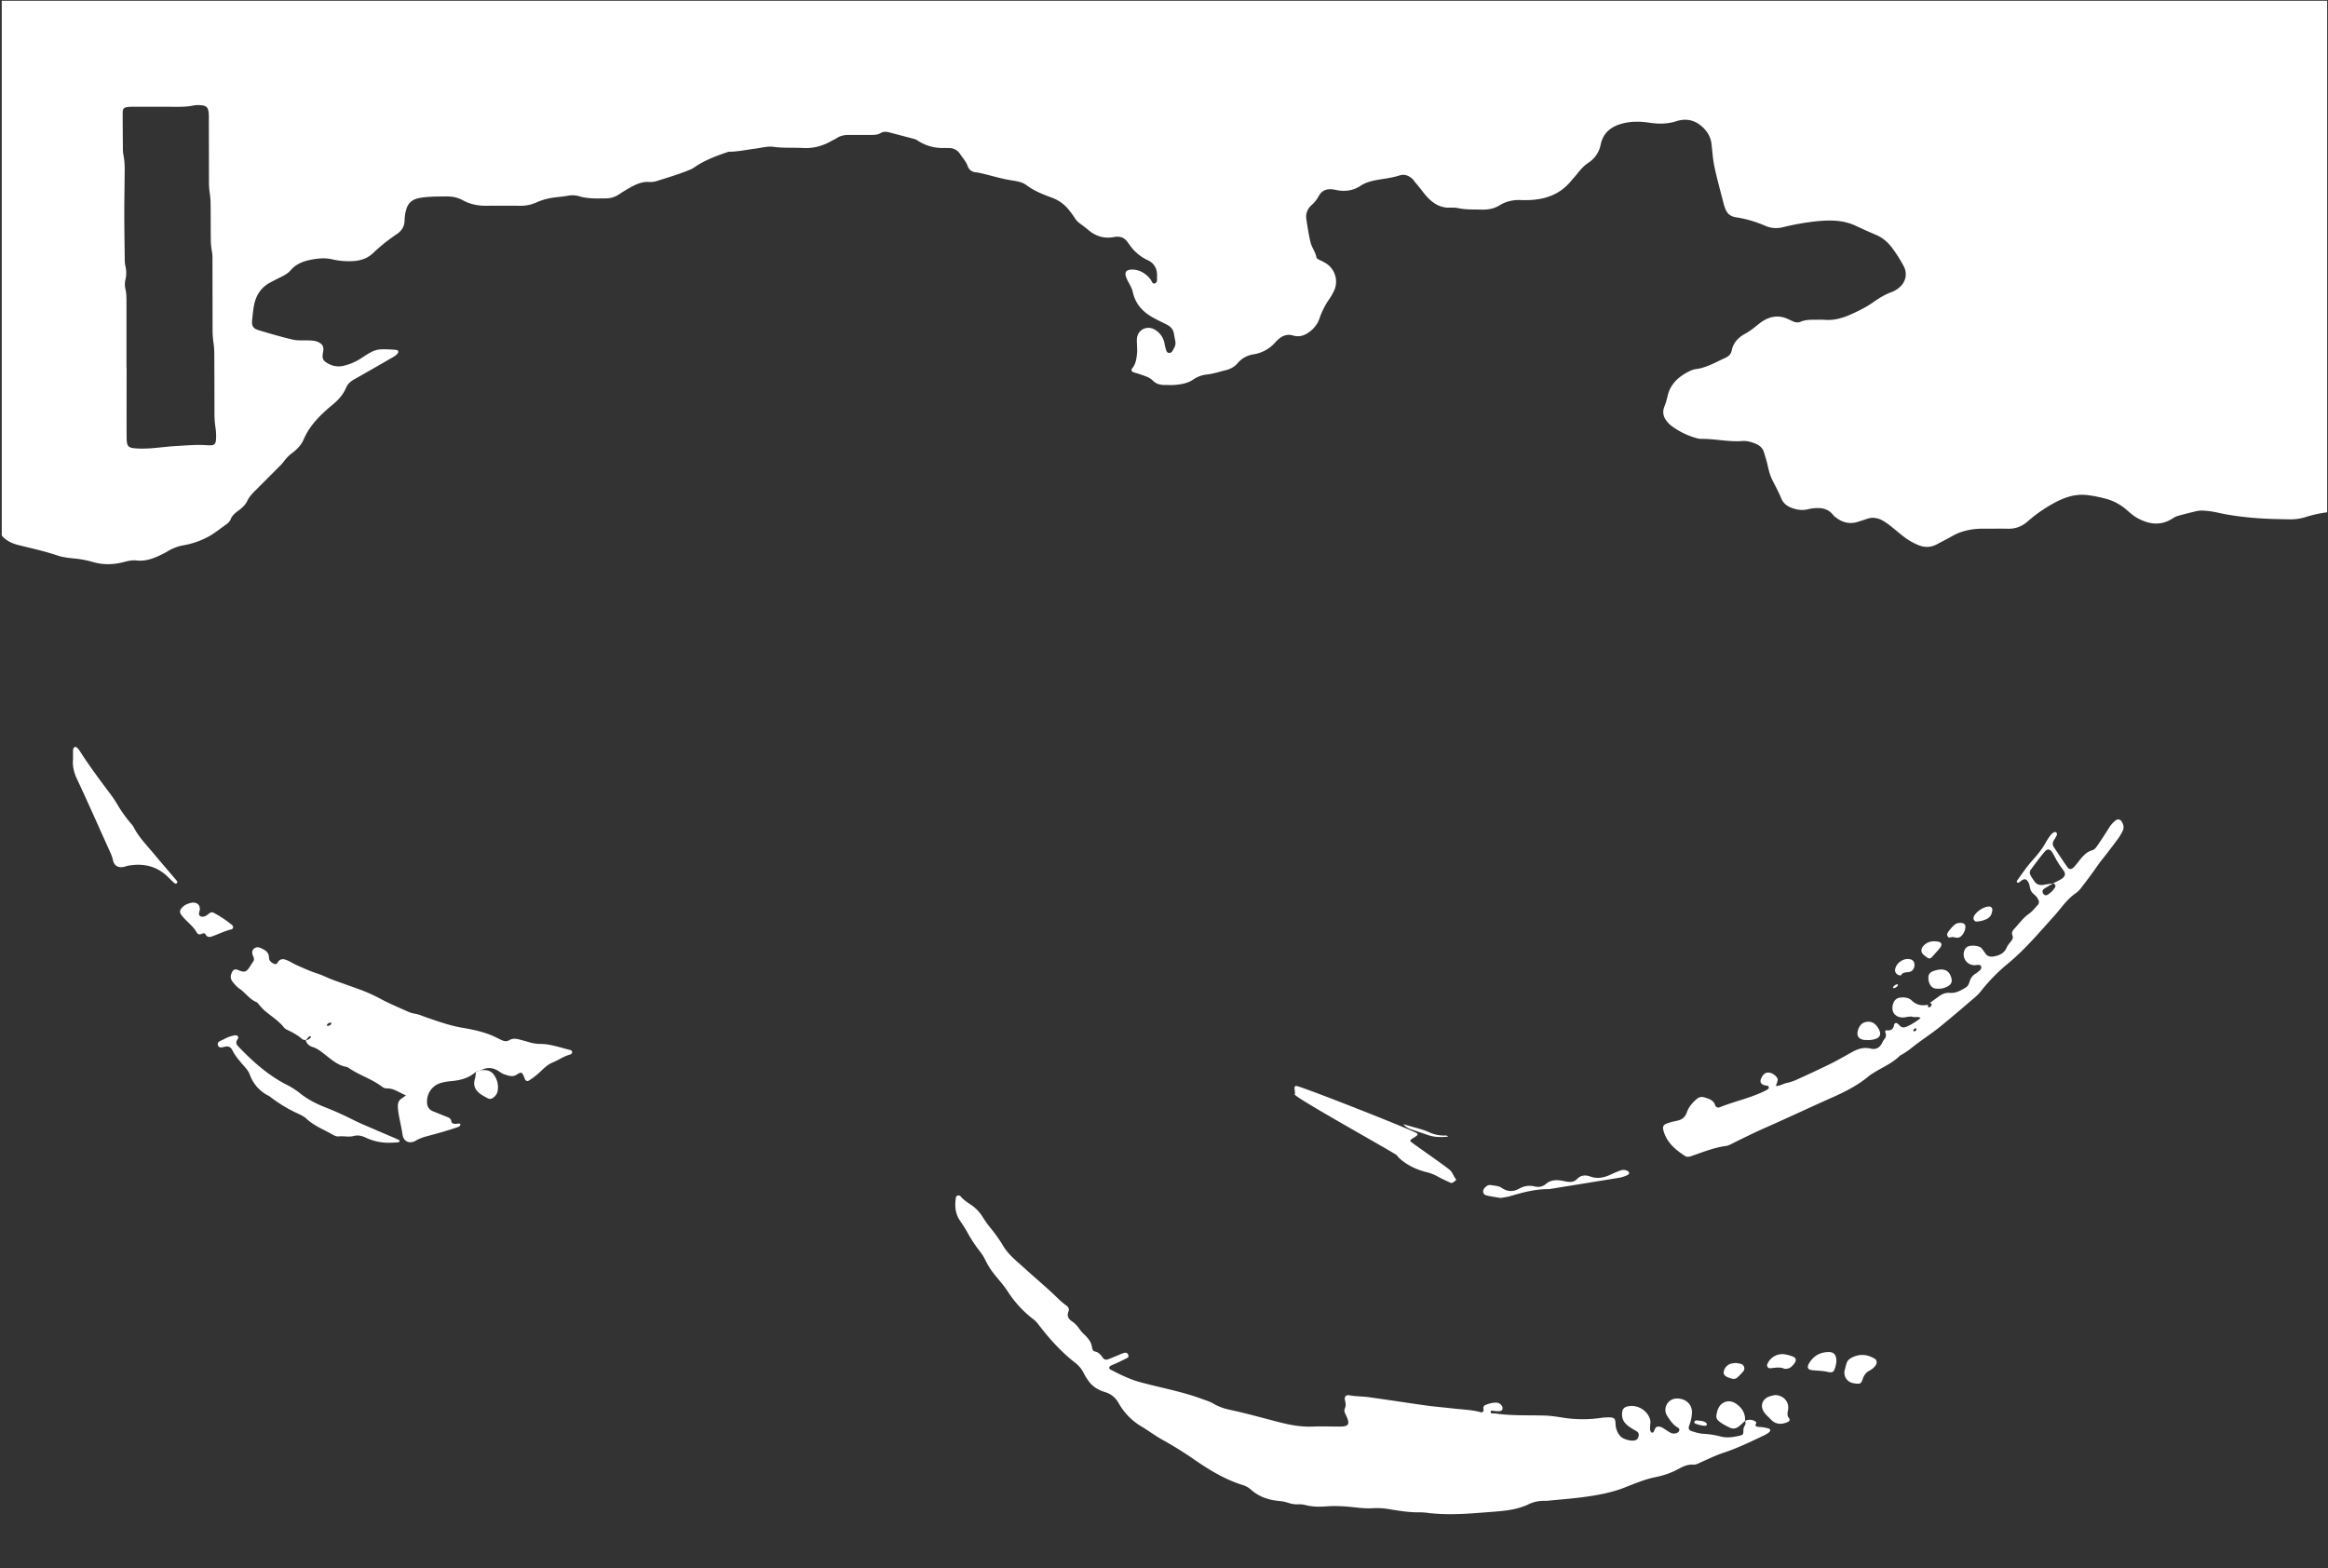 <svg xmlns="http://www.w3.org/2000/svg" viewBox="0 0 3046 2052"><rect x="0" y="0" width="3046" height="2052" fill="#333333" stroke="none"/><defs><style>.cls-2{fill:#fff;}</style></defs><g id="Layer_1" data-name="Layer 1"><path class="cls-2" d="M2,0V699.67a20.49,20.49,0,0,0,2.57,2.84c5.57,5.17,12.2,8,19.4,9.76,17,4.23,34.05,7.91,50.67,13.54,6.85,2.33,14.3,3.14,21.56,3.93a129.93,129.93,0,0,1,24,4.39c13.67,4.15,27.26,4,40.93.44,5.54-1.44,11.17-2.82,16.87-2.18,13.72,1.56,25.5-3.77,37.14-9.79,2.17-1.12,4.23-2.46,6.36-3.64a59,59,0,0,1,18.28-6.44A106.35,106.35,0,0,0,274,700.33c7.36-4.27,14-9.72,21-14.63,2.71-1.9,5.21-4,6.45-7.16,1.89-4.77,5.44-7.9,9.47-10.84,4.95-3.6,9.71-7.65,12.36-13.28,2.5-5.33,6.33-9.39,10.37-13.42q15.13-15.09,30.2-30.24a68,68,0,0,0,7.39-8.1,51.94,51.94,0,0,1,11.12-11.18c6.21-4.71,11.58-10.3,14.72-17.61,8.15-18.93,22.63-32.7,38-45.49,7.4-6.17,13.57-12.94,17.27-21.67,2.22-5.25,5.75-8.49,10.56-11.19,16.33-9.14,32.49-18.57,48.72-27.88,3.17-1.82,6.44-3.49,8.67-6.58,1-1.38.45-3.64-1.12-3.95a25.92,25.92,0,0,0-3.61-.51c-23.91-1.31-24.17-1.34-44.43,11.88a71,71,0,0,1-21.25,9,27.32,27.32,0,0,1-20.13-2.36c-7.67-4-9-6.75-7.33-15.54,1.25-6.64-.35-10-6.09-12.85-4.16-2.08-8.62-2.13-13.11-2.28-6.9-.23-14,.44-20.65-1.1-15-3.49-29.88-7.91-44.69-12.34-7.05-2.12-9.1-5.8-8.34-12.86.65-6,1.2-12.14,2.23-18.14,2.31-13.52,8.71-24.43,21.12-31.14,5-2.7,10.11-5.25,15.21-7.79,4.41-2.19,8.66-4.67,11.88-8.43,7.32-8.55,17-12,27.7-14,8.93-1.66,17.64-2.35,26.6-.33a96.61,96.61,0,0,0,16.9,2.38c13.21.57,26.15-.57,36.43-10.33A234,234,0,0,1,519,305.25c6.64-4.42,10-10.44,10.09-18.4a51.77,51.77,0,0,1,2-13.22c2.36-8.8,7.65-13.58,16.79-15.39,11.73-2.31,23.47-2,35.26-2.2,7.9-.14,15.3,1.22,22.3,5.1,9.48,5.24,19.78,7.19,30.57,7.11q22-.17,44,0A49.69,49.69,0,0,0,701.33,264a79.87,79.87,0,0,1,22.22-6.37c6.44-.9,13-1.39,19.34-2.53a30.27,30.27,0,0,1,14.48.66c11.52,3.54,23.33,2.9,35.13,2.81a30.13,30.13,0,0,0,17.2-5.29c4.71-3.2,9.6-6.15,14.57-8.92,7.87-4.39,15.94-8,25.41-7.22a26.2,26.2,0,0,0,9.61-1.37c14.77-4.56,29.57-9.06,43.88-15,3.8-1.57,6.89-4.23,10.32-6.28,12.21-7.27,25.5-12.26,39-16.74a8.1,8.1,0,0,1,2.42-.21c11-.24,21.79-2.62,32.67-4,8.05-1,16.35-3.47,24.14-2.4,13,1.8,26,.81,39,1.51s25-2.49,36.2-8.88c2.47-1.41,5.18-2.45,7.53-4,5-3.34,10.41-4.28,16.25-4.21,9.36.12,18.72,0,28.09,0,4.48,0,9,0,13-2.38,3.82-2.3,7.73-1.93,11.79-.85,10.61,2.82,21.25,5.54,31.86,8.38a15.89,15.89,0,0,1,4.45,1.93,59.42,59.42,0,0,0,35.64,10c1.62-.07,3.25.09,4.88.05,6.62-.14,11.92,2.37,15.56,7.94,3.33,5.08,7.67,9.5,9.73,15.43q2.64,7.59,10.89,8.4a70,70,0,0,1,9.56,1.89c12.24,2.95,24.29,6.63,36.78,8.62,6.79,1.08,14,2,19.64,6.2,10.26,7.77,22,12.26,33.82,16.65a49.69,49.69,0,0,1,22.27,16.41,117,117,0,0,1,7.18,9.86,25.22,25.22,0,0,0,6.53,7.12c4,2.87,7.86,5.8,11.58,8.95,9.64,8.15,21,11.4,33,9.08,9.16-1.76,14.82,1.08,19.32,8.37.21.34.58.58.81.91a58.55,58.55,0,0,0,24.65,21.07c8.38,3.91,12.34,11.56,11.84,21-.18,3.42,1.18,8.22-3.3,9.35-3,.75-3.71-3.72-5.54-5.76-.81-.91-1.47-2-2.34-2.82-5.71-5.57-12.34-9.37-20.49-9.59-9.16-.26-11.61,3.66-8,11.87,2.63,5.92,6.57,11.12,8,17.71,3.34,15.26,13,25.82,26.4,33.23,6,3.36,12.34,6.24,18.49,9.42,5,2.59,8.2,6.5,9,12.28.43,3.22,1.27,6.38,1.75,9.6a12.12,12.12,0,0,1-1.51,8.25c-1.64,2.7-2.67,6.76-6.38,6.71-4.11-.05-4.17-4.38-5.16-7.31-.79-2.29-.93-4.79-1.58-7.14a26.2,26.2,0,0,0-12.27-16.05c-9.75-5.76-21.6-.39-23.27,10.73-.47,3.17-.05,6.47,0,9.72s.39,6.49.11,9.69c-.65,7.31-1.49,14.58-6.48,20.62-1.55,1.87-.82,4,1.48,4.88,2.63,1,5.47,1.57,8.13,2.56,6.08,2.24,12.66,3.67,17.41,8.45,4.38,4.41,9.63,5.78,15.53,5.77,4.47,0,9,.29,13.42-.09,8.55-.74,17-2.11,24.28-7.22a38.4,38.4,0,0,1,18.21-6.5c8.18-.94,15.86-3.55,23.75-5.47,6.15-1.5,11.48-4.22,15.58-9a34,34,0,0,1,20.77-11.78,47.31,47.31,0,0,0,29.24-16.28,33.38,33.38,0,0,1,2.62-2.56c5.67-5.41,12.22-8.2,20-5.87,9.81,2.92,17.44-1,24.52-7.14a35.06,35.06,0,0,0,10.14-15,101.24,101.24,0,0,1,13.21-26,75.11,75.11,0,0,0,4.92-8.43,28.39,28.39,0,0,0-9.16-37.59,75.08,75.08,0,0,0-8.61-4.54c-1.87-.92-4-1.84-4.38-3.94-1.38-6.9-6-12.55-7.62-19.16-2.44-9.85-3.87-20-5.43-30a19.62,19.62,0,0,1,6.7-18.67,45.89,45.89,0,0,0,9.73-12.43c3.79-6.92,10.07-9.08,17.56-8.34,2.42.24,4.8.88,7.2,1.27,10.46,1.7,20.45.18,29.28-5.67,6.68-4.43,14-6.42,21.62-7.81,10-1.81,20.1-2.81,29.85-6,6.32-2.06,12.06.21,16.82,4.63,1.77,1.64,3,3.88,4.59,5.68,6.28,6.93,11.2,15,18.16,21.37,7.2,6.61,15.24,10.66,25.21,10.52,4.06-.06,8.23-.19,12.16.65,10.08,2.16,20.24,1.6,30.4,1.89,8.36.24,16.21-1.15,23.38-5.58,9-5.55,18.77-7.51,29.21-6.84,2,.13,4.07,0,6.1,0,23-.2,43.3-6.68,58.44-25.15,2.58-3.14,5.4-6.08,7.9-9.29,4.27-5.49,8.89-10.62,14.71-14.49a36.35,36.35,0,0,0,16-23.65c3.32-16,14.13-24,29-27.78,11.65-3,23.38-2.65,35.13-.89s23.22,1.76,34.9-2c15-4.88,28.1-.25,38.26,11.86a33.3,33.3,0,0,1,7.71,17.66c1.22,10.08,1.75,20.32,3.88,30.21,3.6,16.68,8.2,33.14,12.41,49.68.4,1.57,1.05,3.08,1.59,4.61,2.39,6.72,6.85,10.64,14.16,11.7a153.87,153.87,0,0,1,38.56,11.26,35.34,35.34,0,0,0,22.72,1.75,334.78,334.78,0,0,1,43.19-7.71c18-1.86,35.76-2,52.65,6,8.82,4.18,17.74,8.14,26.7,12,8.49,3.66,15.21,9.64,20.57,16.84a191.07,191.07,0,0,1,15,23.67c5.4,10,2.69,21.38-6.23,28.53a33.65,33.65,0,0,1-9.44,5.49c-8.94,3.21-16.81,8.17-24.48,13.56-9,6.36-18.92,11.18-28.94,15.69-10.85,4.89-22.15,8.07-34.3,7.09-3.64-.29-7.32-.08-11-.09-6.92,0-13.84-.24-20.42,2.61-3.61,1.55-7.17.87-10.61-.79-1.84-.88-3.7-1.7-5.54-2.57-14.27-6.74-27.06-3-38.53,6.24-5.72,4.62-11.37,9.21-17.81,12.75-9,4.93-15.59,11.66-17.7,22.08-1,4.79-4.05,7.63-8.46,9.63-12.57,5.69-24.54,12.88-38.62,14.67a26.49,26.49,0,0,0-8.1,2.66c-14.5,7.11-25.62,17.12-29,33.87a83,83,0,0,1-4,12.77c-2.74,7.25-1.17,13.59,3.65,19.31a32.84,32.84,0,0,0,5.15,5.19,99.36,99.36,0,0,0,33.69,16.57,22,22,0,0,0,6,.89c17.9-.18,35.55,4.17,53.53,2.82,6.19-.47,12.1,1.27,17.8,3.64,5.16,2.14,8.93,5.66,10.59,11.09s3.43,10.86,4.66,16.41c1.49,6.78,3.15,13.59,6.25,19.73,4,8,8.31,15.81,11.69,24.11,2.61,6.42,7.61,10.32,14.09,12.63,6.27,2.22,12.56,3.36,19.17,2,2.39-.49,4.77-1.09,7.18-1.4,10.51-1.34,20.38-.62,27.57,8.69a19.18,19.18,0,0,0,3.63,3.26c8.65,6.59,18.13,8.94,28.71,5.53,3.87-1.25,7.79-2.38,11.61-3.77,7.46-2.71,14.49-1.41,21.12,2.36a82.37,82.37,0,0,1,10,6.93c5.45,4.25,10.66,8.81,16.1,13.07a83.65,83.65,0,0,0,21,12.18c8.63,3.38,16.65,2.56,24.6-1.91,6-3.38,12.31-6.31,18.28-9.79,13.08-7.63,27.29-10.19,42.18-10.09,10.59.07,21.17-.12,31.75.08,9.88.18,18.21-3.17,25.58-9.67a187.29,187.29,0,0,1,27.6-20.09c15.55-9.33,31.77-16.57,50.68-14.23a171.28,171.28,0,0,1,25.08,5.11,67.18,67.18,0,0,1,25.54,13.84c4.34,3.68,8.59,7.67,13.48,10.47,15.37,8.79,31.14,11.41,47.12,1.13a25.26,25.26,0,0,1,6.5-3.22q11.75-3.3,23.63-6.08a32.78,32.78,0,0,1,9.64-1,120.84,120.84,0,0,1,18.12,2.42c16.69,3.87,33.51,5.92,50.61,7.33,15.05,1.24,30,1.43,45.07,1.72a66.56,66.56,0,0,0,20.42-3,162.33,162.33,0,0,1,28.22-6.22V0ZM282.33,573.48c-.33,6.87-2.39,8.49-9.15,8.23-4.06-.16-8.13-.51-12.19-.51-10.56,0-21.09.91-31.62,1.5-16.22.92-32.29,3.92-48.63,3.21-13.68-.59-15.33-1.84-15.38-15.78-.12-30.11,0-60.22,0-90.33h-.19V394.35c0-5.69,0-11.39-1.31-17a26.09,26.09,0,0,1-.09-12.11,38.16,38.16,0,0,0,0-18.12,33.34,33.34,0,0,1-.84-7.26c-.26-20.74-.59-41.49-.62-62.23,0-17.9.36-35.8.52-53.7.06-7.33-.12-14.63-1.6-21.87a50.69,50.69,0,0,1-.74-9.71q-.24-22.58-.29-45.16c0-6.2,1.5-7.8,7.84-8.28,2.83-.22,5.69-.16,8.54-.16q22.59,0,45.17,0c10.57,0,21.15.48,31.62-1.81a32.67,32.67,0,0,1,8.51-.28c7.78.43,10.24,2.73,10.87,10.22.28,3.24.19,6.51.2,9.76q.09,39.06.14,78.12A108.12,108.12,0,0,0,274.3,253a87.55,87.55,0,0,1,.94,13.36c.15,12.21.15,24.42.17,36.62,0,8.55,0,17.05,1.65,25.53.82,4.35.6,8.92.61,13.39q.13,43.93.15,87.89A119.88,119.88,0,0,0,279.08,448a105.36,105.36,0,0,1,1,15.8c.16,25.22.18,50.45.22,75.68a118.53,118.53,0,0,0,1.4,19.44A70.3,70.3,0,0,1,282.33,573.48Z" transform="translate(0.31 1)"/><path class="cls-2" d="M2313.47,1868.12a54.26,54.26,0,0,0-7.15-1.46c-2-.3-4.06-.32-6.07-.56-2.84-.35-4.67-1.24-2.79-4.65.62-1.13-.53-2.21-1.66-2.83a13.46,13.46,0,0,0-12.76-.34c.61,2,.85,3.93-.27,5.81a12.09,12.09,0,0,0-2,6.77c.08,5.08-.68,5.8-4.82,6.76-8.34,1.93-16.6,3.32-25.28,1a112.84,112.84,0,0,0-22.88-3.49c-4.79-.28-9.57-1.84-14.22-3.25-4-1.23-5.22-3.51-3.68-7.47a54.36,54.36,0,0,0,3.53-15.42c1-11.85-7.39-19.84-19.26-20-12.7-.18-19,13.26-13.36,22.25,3.92,6.25,7.89,12.26,14.56,16.08,2.77,1.58,1.8,5.28-1.31,6.63a9.8,9.8,0,0,1-8.27,0,51.28,51.28,0,0,1-5.22-3.11c-3.79-2.28-7.28-5.72-12.07-5-3.86.55-3.51,5.11-5.66,7.37-1,1-2.39.44-3.09-.67-1.62-2.59-1.08-5.48-.91-8.32.15-2.41.63-5,0-7.23-3.37-12.91-17.81-21-30.58-17.39a7.74,7.74,0,0,0-6,6.93c-.83,6,.38,11.19,4.79,15.69,4.08,4.16,9.14,6.71,14,9.63a5.47,5.47,0,0,1,2.65,6.27c-.53,2.48-1.75,4.61-4.3,5.5-5.22,1.83-16.72-1.47-20.08-5.83a25.72,25.72,0,0,1-5.83-15.68c-.14-7.08-1.74-8.35-8.84-8.44a74.23,74.23,0,0,0-10.93.79,164.74,164.74,0,0,1-47.4-.15c-8.44-1.29-16.93-2.75-25.42-3-21.54-.62-43.13.41-64.56-2.67-2.27-.33-6.29.67-6.25-1.88,0-3.38,3.68-1.27,5.79-1.33,1.62,0,3.25.3,4.87.19,2-.13,4.2-.46,4.8-2.91.52-2.15-.52-3.93-1.93-5.49a8.67,8.67,0,0,0-6.53-2.82c-5-.08-9.64,1.37-14.17,3.23a4.08,4.08,0,0,0-2.42,3.91c0,1.83,1.65,4-2.22,5.75-12-3.64-25.54-3.83-38.84-5.41-11.28-1.33-22.66-2.19-33.93-3.77-25-3.49-49.87-7.4-74.85-10.84-8.44-1.16-17-.92-25.48-2.47-4.49-.83-6.8,2-5.65,6.64.9,3.69,1.42,7.06-.24,10.66-1.06,2.33-.43,4.75.71,7.05a56.8,56.8,0,0,1,2.92,6.7c2.22,6.53.5,9.13-6.34,9.72-2,.17-4.07.15-6.1.14-11,0-22-.49-33,0-16.53.77-32.56-2.67-48.16-6.77-20.07-5.26-40.06-10.78-60.35-15.16-7.58-1.64-14.83-4-21.6-8.07-4.46-2.69-9.67-4.2-14.61-6-26.75-10-54.93-14.82-82.35-22.4-13.49-3.74-25.7-10-38-16.35-2-1.06-1.78-3.65.49-4.79,2.9-1.46,6-2.61,8.89-4,4.41-2.08,8.8-4.19,13.13-6.42a2.66,2.66,0,0,0,1.2-3.16c-.42-1.64-1.25-3.13-3-3.42a6.92,6.92,0,0,0-3.55.36c-6,2.41-12,5-18.07,7.42-4.88,1.94-6.68,1.75-9.54-2.21-2.48-3.42-4.94-6.28-9.32-7.18-2.64-.55-3.8-2.66-4.12-5.39-.78-6.86-4.88-11.83-9.63-16.42a43.54,43.54,0,0,1-5.76-6.24c-3-4.38-6.22-8.44-10.78-11.44s-7-7-4.75-12.53c1.56-3.84-.09-6.38-2.9-8.37-7.35-5.21-13.36-11.88-20-17.9-12-11-24.38-21.5-36.39-32.45-9.3-8.47-19.38-16.33-25.89-27.36a197,197,0,0,0-15.39-22,144.49,144.49,0,0,1-11.42-15.77,53,53,0,0,0-16-16.57c-4.73-3.22-9.45-6.18-13.06-10.71a4.17,4.17,0,0,0-3.25-1.14,3.64,3.64,0,0,0-3,3.39c-1.5,10.34-.82,20.27,5.26,29.3,3.63,5.4,7.27,10.82,10.38,16.52a160.72,160.72,0,0,0,13.22,20.48c3.43,4.52,7,9.1,9.42,14.17a98.6,98.6,0,0,0,11.55,18.61c6,7.66,12.74,14.89,18,23a141.61,141.61,0,0,0,33.7,36.59c3.29,2.49,5.75,5.69,8.25,8.93,13.7,17.77,28.75,34.26,46.54,48.09a39,39,0,0,1,10.81,13,79.51,79.51,0,0,0,7,11.38c5.33,7.08,12.68,11.32,21.06,13.86,8.15,2.47,13.88,7.26,18.18,15a82,82,0,0,0,29.71,30.11c9.42,5.67,18.22,12.35,27.78,17.59a494.54,494.54,0,0,1,42.35,26.44c19.45,13.37,39.69,25.58,62.54,32.61a28,28,0,0,1,10.51,6c10.11,9,22.26,13.27,35.51,14.61a55.73,55.73,0,0,1,13.14,2.52,34.33,34.33,0,0,0,13.17,2,32.7,32.7,0,0,1,9.65,1c9.23,2.43,18.55,2.31,27.91,1.63,12.22-.9,24.41,0,36.49,1.33,8.13.91,16.19,1.64,24.32,1.08a88.7,88.7,0,0,1,20.65,1.3c13.24,2.18,26.47,4.42,40,4.09a92.1,92.1,0,0,1,12.14,1c18.67,2.1,37.4,1.68,56,.39,7.69-.53,15.39-1.13,23.08-1.73,17.42-1.35,35-2.43,51.13-10.18a45,45,0,0,1,21.29-4.44,47.77,47.77,0,0,0,6.09-.39c15-1.49,30-2.59,44.85-4.62,18.13-2.48,36.12-5.63,53.35-12.41,13.23-5.2,26.37-10.82,40.43-13.64a106,106,0,0,0,30.89-11.11c5.71-3.16,11.73-5.69,18.54-5.25,3.85.25,7-1.79,10.34-3.26,9.64-4.21,19.12-8.94,29.07-12.21,18.64-6.11,36.14-14.69,53.75-23.08a32.69,32.69,0,0,0,6.18-3.87,3.73,3.73,0,0,0,1.33-3C2315.87,1869.32,2314.5,1868.43,2313.47,1868.12Z" transform="translate(0.31 1)"/><path class="cls-2" d="M2282.92,1858.34l.12-.06s0,0,0-.08Z" transform="translate(0.31 1)"/><path class="cls-2" d="M745.56,1372.91c-13-3.17-25.72-7.93-39.37-7.91a47.94,47.94,0,0,1-14.4-2.32c-3.88-1.21-7.85-2.14-11.77-3.25-4.82-1.36-9.55-2-14.16.77-3.09,1.86-6.26,1.36-9.36,0-1.86-.83-3.71-1.69-5.51-2.63-14.64-7.67-30.75-11.06-46.65-13.77s-30.59-8-45.55-13.07c-5.38-1.81-10.49-4.31-16.18-5.27a38.81,38.81,0,0,1-9.34-2.78c-12.24-5.52-24.67-10.71-36.45-17.08A211.49,211.49,0,0,0,469,1293.28c-11.46-4.21-23-8.13-34.46-12.4-6.47-2.41-12.62-5.72-19.18-7.82-9.34-3-18.22-7-27.15-11-4.08-1.8-7.88-4.23-11.94-6.1-5.18-2.38-10.1-3.33-13.61,3-1.11,2-3.39,1.94-5.39.78-2.91-1.69-5.59-3.72-5.6-7.42,0-7.57-5.42-10.42-11.14-12.91-2.7-1.17-5.67-1.27-8.14.64-3,2.31-3.13,5.49-2,8.84.26.77.58,1.52.91,2.27a6.26,6.26,0,0,1-.82,6.82c-1.7,2.27-3,4.8-4.66,7.13-4.24,6.07-6.57,6.57-14.3,3.29-3.91-1.66-6.36-.92-8.07,2.42-2.92,5.71-2.48,9.56,1.89,14.47,2.16,2.43,4.25,5.11,6.9,6.87,8.15,5.38,13.54,14.18,22.87,18.11,1.72.72,2.88,2.78,4.26,4.26a83.81,83.81,0,0,0,5.79,6.24c8.83,7.68,19.07,13.74,26.42,23.15a10.94,10.94,0,0,0,4,2.69c7,3.31,13.71,7,19.62,12.13,1.1,1,3,.94,4.58,1.35a.25.25,0,0,0,0-.07l.17,0c1.47-1.7,2.88-3.46,4.46-5,.32-.32,1.31,0,2,.08-.15.68-.08,1.54-.48,2a10.06,10.06,0,0,1-6,3l-.1.11h-.05c1.19,4.84,4.68,7.48,9.11,8.89,6.78,2.16,11.89,6.63,17.38,10.91,7.9,6.17,15.69,13,26.14,14.92a8.81,8.81,0,0,1,3.36,1.4c14,9.69,30.69,14.57,44.26,25a9.74,9.74,0,0,0,5.68,1.88c9.4-.19,16.35,5.57,25.13,9.13-2.43,1.77-4,3-5.66,4.09-4.68,3.12-5.28,7.37-4.81,12.75,1,11.7,4.4,22.92,6,34.48,1.27,9,9.05,12.68,17.22,8a54.75,54.75,0,0,1,13.45-5.51c7.47-2,14.92-4,22.34-6.17q9.35-2.75,18.59-5.88c1.82-.61,4-1.22,4.18-4.28-2.21-1.27-4.66,0-7-.23-2.11-.17-4.48-.63-4.8-2.9-.55-4-3.14-5.23-6.35-6.43-5.72-2.12-11.29-4.62-17-6.79-6.71-2.57-9-7.44-8.57-14.39.71-11,7.67-20.13,18.47-23.11a75.29,75.29,0,0,1,13.17-2.28c12-1.08,23.21-3.92,32.39-12.28l6.53-1.85c7.88-4.38,15.54-3.79,23.05,1,2.4,1.53,4.75,3.4,7.4,4.22,5.28,1.62,10.51,4.09,16.25.45,6.39-4.06,7.06-3.57,10.1,3.85a20.66,20.66,0,0,0,.82,2.29c1.17,2.07,3,2.93,5.05,1.61a98.07,98.07,0,0,0,14.48-11.15c5-4.71,10-9.81,16.48-12.45,7.9-3.22,14.9-8.42,23.31-10.54a3.83,3.83,0,0,0,2.29-2.47C748.65,1374.45,747.17,1373.31,745.56,1372.91Zm-312.32-34.25a5.76,5.76,0,0,1-4.65,2.7c-.89.08-1.47-.65-1.08-1.41a5.45,5.45,0,0,1,4.63-2.75C433,1337.1,433.41,1337.74,433.24,1338.66Z" transform="translate(0.31 1)"/><path class="cls-2" d="M399.93,1360l-.17,0a.25.25,0,0,1,0,.07h.05Z" transform="translate(0.31 1)"/><path class="cls-2" d="M2768.13,1072.31a37,37,0,0,0-9.59,10.91c-4.53,7.24-9.16,14.42-14,21.43-1.82,2.61-4.07,6-6.75,6.74-9.54,2.57-14.45,10-20.05,16.93a70.24,70.24,0,0,1-4.72,5.58c-3,3-6,3-8.29-.21-6.09-8.63-11.92-17.46-17.76-26.27-2-3-1.71-6.13.21-9.17a49.92,49.92,0,0,0,3.62-6.35,3.76,3.76,0,0,0-.31-3.27c-1.21-1.43-3-1-4.36,0a15.43,15.43,0,0,0-3.5,3.34,87.9,87.9,0,0,0-6.07,9.15c-4.92,9-11.31,16.74-18.15,24.36-7.28,8.12-13.31,17.36-19.8,26.17a2.19,2.19,0,0,0,.43,2.1,2.23,2.23,0,0,0,2.12.1c1.38-.82,2.53-2,3.9-2.89,3.73-2.35,5.74-1.76,8.05,1.69,2.6,3.86,2.13,8.81,4.28,12.53s6.77,5.75,8.66,10c.16.37.37.72.56,1.08a5.65,5.65,0,0,1-.59,6.83c-3.85,4.18-7.49,8.79-12.07,12-7.51,5.28-12.49,12.74-18.64,19.18-2.39,2.5-4,5.1-2.5,8.72,1.25,3-.09,5.46-1.94,7.83-2,2.56-4.28,5.05-5.54,8-3.35,7.7-9.71,10.48-17.3,11.74-4.39.72-8-.21-10.7-4a74.54,74.54,0,0,0-5.06-6.87c-3.23-3.69-15.59-4.45-19.33-1.22a10.82,10.82,0,0,0-2.85,3.86,14.18,14.18,0,0,0,11.92,19.63c2,.15,4.05-.31,6.08-.36,1.69,0,3.32.3,3.83,2.24a4.4,4.4,0,0,1-1.35,4.43,36.38,36.38,0,0,1-5.67,4.57,17.05,17.05,0,0,0-8,10.18c-.88,3-2.19,6.28-5.14,8.1-6.27,3.88-12.89,7.68-20.4,7.09-5.83-.45-10.31,1.32-14.69,4.5l-11.84,8.59c2.47.92,2.95,2.44,1.24,4.47-.77.92-1.9,1.74-3.08,1.1s-.86-2-.58-3.16c-8,1.68-15,.6-21.35-5.52-3.85-3.72-9.5-4.45-15-3.79a10.43,10.43,0,0,0-9.07,7.15c-4.08,11.28,2.41,19.77,14.29,18.78,1.61-.14,3.19-.69,4.81-.82,2-.16,4.21-.61,6,0,3.37,1.12,7.2-.81,10.51,1.5-4.61,4.43-16.17,11.19-20.75,12.2a6.11,6.11,0,0,1-5.67-1.38c-1.21-1.09-2.27-2.35-3.55-3.34-2-1.5-4.17-1-4.64,1.61-1,5.47-3.76,7.73-9.28,7.08-2-.24-3,1.24-2.16,3.15a7.35,7.35,0,0,1-1,8,28.71,28.71,0,0,0-3.2,5.17c-3,6.45-8.28,9.31-14.91,7.65-9.07-2.26-16.81.28-24.48,4.53-9.6,5.33-19.11,10.85-28.94,15.7-14.59,7.19-29.38,14-44.18,20.71a63.2,63.2,0,0,1-12.74,4.13c-4.52,1-8.62,4-13.89,3.78,2.62-6.72,2.91-8.22,2.05-9.93-2.19-4.4-8.45-8.14-13-7.53s-6.72,4.23-8.37,8c-1.92,4.42-.1,7.47,5,8.67a31.88,31.88,0,0,1,3.56.62,2.78,2.78,0,0,1,1.58,1.61,2.68,2.68,0,0,1-.56,2.18,11.09,11.09,0,0,1-3,2.09c-19.3,9.89-40.65,14.16-60.65,22.15a4.23,4.23,0,0,1-5.94-2.7c-2.31-6.86-8.32-8.35-14.17-10.19-3.86-1.22-7.15-.32-10.18,2.28-5.65,4.84-10.39,10.46-12.85,17.51-2.3,6.57-6.84,9.69-13.36,10.93a87.86,87.86,0,0,0-11.79,3.12c-5.81,2-6.82,4.42-5.19,10.13,4.31,15.15,15.43,24.43,27.86,32.6,2.57,1.69,5.26,1.36,8.15.37,15-5.14,29.64-11.24,45.52-13.36,3.12-.42,6.15-2.08,9-3.52,14.57-7.24,29.16-14.41,44.07-21,28.64-12.62,56.94-26,85.55-38.71,17.54-7.79,34.52-16.35,49.24-28.88a46.43,46.43,0,0,1,5.09-3.33c11.57-7.45,24.65-12.59,34.58-22.55a3.64,3.64,0,0,1,1-.69c8-4.15,14.74-10.08,21.9-15.42,9.78-7.29,20-14,29.48-21.68,15.78-12.77,31.16-26,46.58-39.26a63,63,0,0,0,8.29-8.9,230.07,230.07,0,0,1,34.22-34.69c22.42-18.51,40.91-40.65,60.26-62,9.24-10.2,16.69-22,28.32-30a35.78,35.78,0,0,0,7.76-7.73c6.67-8.67,13.27-17.41,19.49-26.4,2.55-3.68,5.15-7.25,8-10.75,7.1-8.87,13.91-18,20.69-27.11a95.08,95.08,0,0,0,5-8.39c2.81-4.77,2.14-9.31-.84-13.73C2773.71,1071.09,2770.73,1070.44,2768.13,1072.31Zm-263.78,276.24c-.93-.06-1.51-.62-1.19-1.47a3.29,3.29,0,0,1,3.48-2.41,1.09,1.09,0,0,1,.64.81A3.39,3.39,0,0,1,2504.35,1348.55Zm192.28-199.21c-3.42,2.08-7.1,3.75-10.66,5.6l0,0c2.67,1,4.12,2.87,2.36,5.55a29.71,29.71,0,0,1-9.47,9.23,3.94,3.94,0,0,1-5.44-.86c-1.64-2-1.65-5.2.35-6.53,3.95-2.63,8.12-4.95,12.2-7.39h0l0,0,.13-.07c-4.39.67-8.78,1.3-13.16,2-4.89.82-8.75-.72-11.54-4.81-1.59-2.33-3.21-4.66-4.63-7.1-1.52-2.62-1.83-5.46.07-8,5.8-7.76,11.49-15.62,17.71-23,4-4.8,7.33-4.35,10.58.78,2.37,3.75,4.18,7.84,6.5,11.62a107.26,107.26,0,0,0,7.53,11C2703.31,1142.57,2701.49,1146.37,2696.63,1149.34Z" transform="translate(0.31 1)"/><path class="cls-2" d="M2685.93,1155l0,0,0,0Z" transform="translate(0.31 1)"/><path class="cls-2" d="M201.1,1116.3c-9.33-11.23-19.7-21.69-26.5-34.86a20,20,0,0,0-2.85-4,179.16,179.16,0,0,1-19.09-26.76,157.33,157.33,0,0,0-9.61-14.12c-13.73-18.17-27.27-36.46-39.49-55.7a19,19,0,0,0-3.21-3.61c-.92-.85-2.3-1.37-3.34-.52a4.75,4.75,0,0,0-1.67,3c-.2,3.63-.08,7.28-.08,13-.89,7.44.73,16.19,4.87,25,15,32,29.25,64.4,43.83,96.62a52,52,0,0,1,3.57,10.31c1.57,7,6.46,10.06,13.45,8.84,2.4-.42,4.69-1.43,7.09-1.83,19.1-3.19,36.33.45,50.68,14.23,2.65,2.54,5.2,5.16,7.89,7.64,1.16,1.07,2.75,2.42,4.23,1.28,1.67-1.29.41-3-.61-4.16C220.56,1139.22,210.7,1127.87,201.1,1116.3Z" transform="translate(0.31 1)"/><path class="cls-2" d="M521.68,1490.6c-12.67-5.5-25.4-10.88-38.08-16.37-7.08-3.08-14.25-6-21.13-9.52q-18.53-9.42-37.83-17c-11.79-4.62-22.93-10.48-32.86-18.49a101.45,101.45,0,0,0-17.52-11.06c-24.24-12.42-44.07-30.4-62.76-49.83-2.95-3.07-3.61-5.77-.81-9.59,2-2.77-.31-5.54-3.78-5a47,47,0,0,0-14.84,5.42c-3.1,1.66-8.35,2.84-7.38,6.92,1.3,5.54,6.57,3,10.33,2.41,4.41-.74,7.06,1.33,8.79,4.91,2.86,5.94,7,10.92,11.15,15.95s9.35,9.78,11.51,15.62a49.12,49.12,0,0,0,25.35,28.24,6.73,6.73,0,0,1,1,.75A186.82,186.82,0,0,0,387,1455c4.76,2.26,9.94,4.38,13.67,7.89,10,9.43,22.71,14.17,34.3,20.82,2.47,1.42,5.21,2.64,8.11,2.32,6.48-.71,13,1.18,19.45-.55,5.3-1.42,10.34-.37,15.35,2a70.13,70.13,0,0,0,33.18,6.8c3.24-.16,6.5-.25,9.73-.52a2.37,2.37,0,0,0,1.71-1.33A2.11,2.11,0,0,0,521.68,1490.6Z" transform="translate(0.31 1)"/><path class="cls-2" d="M303.38,1209.51a139.43,139.43,0,0,0-24.14-16.11c-2.41-1.29-4.72-.23-6.67,1.45-2.51,2.15-5.16,3.87-8.69,3.67-2.08-.12-4.05-1.81-3.86-3.81.16-1.6.74-3.14,1-4.73.86-6.22-2.65-10.2-9.64-9.9-4.33.79-9.29,2.23-13.18,6.24-4.25,4.4-3.53,7.22-.11,11.42,6.09,7.48,14.32,13,19.13,21.64,1.36,2.41,3.8,2.78,6.36,1.66,1.94-.85,3.87-1.5,5.22.91,2,3.62,5.12,3.54,8.4,2.37,8.37-3,16.33-7.06,25-9.13C304.94,1214.54,305.6,1211.38,303.38,1209.51Z" transform="translate(0.31 1)"/><path class="cls-2" d="M2128.43,1530.84c-3.14-1.5-6.39-1.07-9.49.12-3.78,1.46-7.55,3-11.2,4.76-8.72,4.16-17.59,6.26-27.1,2.86-6.6-2.37-12.57-2-17.82,3.49-3.31,3.48-7.9,3.93-12.51,3.27-2.41-.35-4.77-1-7.18-1.38-7.43-1.23-14.51-1.07-20.7,4.25-4.26,3.66-9.27,4.63-14.85,3.28a26.84,26.84,0,0,0-20,2.83c-7.85,4.41-15.41,4.32-22.91-.85-4.19-2.89-9.26-2.82-14-3.69-3.58-.65-6.23,1.16-8.51,3.72-3.18,3.57-2.24,8.56,2.31,9.69,6.28,1.55,12.75,2.35,18.76,3.41,4.47-.85,8.55-1.28,12.42-2.42,16.38-4.81,32.78-9.3,50.06-9.16a21.37,21.37,0,0,0,3.62-.47q43.28-7,86.56-14a46.69,46.69,0,0,0,12.82-3.7c1.48-.69,3-1.83,2.39-3.69A5.05,5.05,0,0,0,2128.43,1530.84Z" transform="translate(0.31 1)"/><path class="cls-2" d="M1896.69,1530c-7.93-6.79-42.75-30.53-51-37-4.3-3.36,12.47-7.48,8-11-5.15-4-152.29-62-158-62-4.53.13-.49,7.59-2,11s131.16,76.89,133.37,79.53a44,44,0,0,0,5,5.31c9.71,8.33,21.09,13.6,33.33,16.75a62.43,62.43,0,0,1,15.73,6.06c5.27,3,10.85,5.45,16.38,8a3.82,3.82,0,0,0,3.33-.35c1.5-1.22,4.91-3.06,3.88-4.26C1901.52,1538.33,1900.34,1533.13,1896.69,1530Z" transform="translate(0.31 1)"/><path class="cls-2" d="M2452.54,1776.84c-9.77-5.8-19.83-6.61-30.1-1.26-3,1.55-5.47,3.73-6.52,6.94-1.37,4.22-2.31,8.58-3,11.21-.14,5.68,1.47,8.81,4.2,11.5s6.2,3.64,9.91,4.11c6.49.82,7.75.43,9.86-5.83,1.65-4.92,4.28-8.6,8.87-11a21.86,21.86,0,0,0,8.19-7.12C2456,1782.35,2455.51,1778.6,2452.54,1776.84Z" transform="translate(0.31 1)"/><path class="cls-2" d="M2339.13,1844.49c2.07-10.52-5.22-19.65-16.82-20a56.43,56.43,0,0,0-7.07,1.64c-10.47,3.61-13.3,13.54-6.29,22.28,2.28,2.84,5.11,5.23,7.63,7.89,6.59,7,14.24,7,22.37,3.39,2.17-1,3.16-2.93,1.54-4.91C2337.8,1851.54,2338.39,1848.23,2339.13,1844.49Z" transform="translate(0.31 1)"/><path class="cls-2" d="M2282.92,1858.34l.1-.14-.1.09Z" transform="translate(0.31 1)"/><path class="cls-2" d="M2275.9,1839.7c-4.83-4.84-10.85-8.2-17.34-6.69-7.11,1.65-11.12,7.63-12.52,15-.15.79-.34,1.58-.48,2.38-.66,3.55.67,6.33,3.41,8.51,4.13,3.29,8.8,5.65,13.52,8s8.66,1.53,12.42-1.39c2.83-2.2,5.36-4.76,8-7.17A22.8,22.8,0,0,0,2275.9,1839.7Z" transform="translate(0.31 1)"/><path class="cls-2" d="M629.05,1399.5l-6.53,1.85c-.48,3.2-.57,6.51-1.5,9.56-2.85,9.36,1.27,15.64,8.62,20.56a94.32,94.32,0,0,0,8.45,4.75c2.4,1.26,4.71.76,6.81-.77,3-2.23,5.28-5.06,5.91-8.85a27.3,27.3,0,0,0-5.31-21.73C641.33,1399.36,635.32,1398.86,629.05,1399.5Z" transform="translate(0.31 1)"/><path class="cls-2" d="M2391.46,1768.21c-11.46.43-20,5.77-25.42,16-2.17,4.12-.61,7.09,4.2,7.65,6.84.81,13.86.72,20.51,2.27,7.25,1.69,8.53-.19,10.36-6.42a61.26,61.26,0,0,0,1.37-6.93C2402.48,1771.5,2399.17,1767.93,2391.46,1768.21Z" transform="translate(0.31 1)"/><path class="cls-2" d="M2535.49,1268a35.42,35.42,0,0,0-6.92,2c-3.75,1.48-5.57,4.45-5.73,7-.55,7.77,3.37,14.71,8.89,15.47,6.42.88,12.92-.06,18.37-4.07a8,8,0,0,0,3-8.64C2551,1270.2,2545.26,1266.32,2535.49,1268Z" transform="translate(0.31 1)"/><path class="cls-2" d="M2441.92,1336.11c-6.51,1-9.66,5.49-11.36,11.24-2.11,7.14,1.21,11.75,8.77,12.5,1.2.11,2.42,0,3.64,0v.19c2-.13,4.06-.11,6.06-.41,11.17-1.68,13.61-7.5,7.3-16.67C2452.76,1337.78,2448.22,1335.19,2441.92,1336.11Z" transform="translate(0.31 1)"/><path class="cls-2" d="M2345.18,1774a47.68,47.68,0,0,0-11.61-3,21.37,21.37,0,0,0-21.37,12.71c-1.28,2.93.62,6,3.91,5.68,6.39-.56,12.77-2,18.17.67,5.44.52,8.85-1.34,12.89-6.51C2350.56,1779.14,2350,1775.75,2345.18,1774Z" transform="translate(0.31 1)"/><path class="cls-2" d="M2277.5,1783.67a49.86,49.86,0,0,0-6.86-1.15,53.26,53.26,0,0,0-6.21.89,13.45,13.45,0,0,0-9.46,11.3c-.25,3.52,2.77,6.08,9.3,7.88.39.11.77.23,1.16.33,2.9.81,5.58.5,7.79-1.74a104.18,104.18,0,0,0,7.51-7.8A6.17,6.17,0,0,0,2277.5,1783.67Z" transform="translate(0.31 1)"/><path class="cls-2" d="M2537.61,1231.69c-7-1.84-13.87-1.49-19.57,3.38s-5.72,10.38-.31,14.29c1.32,1,2.53,2.05,3.9,2.91a4.08,4.08,0,0,0,5.53-.6c3.85-4.17,7.64-8.4,11.25-12.77,1-1.16,1.18-2.92,1.76-4.46C2539.18,1233.33,2538.55,1231.93,2537.61,1231.69Z" transform="translate(0.31 1)"/><path class="cls-2" d="M2500,1254.52c-9-2.82-19.74,4.3-20.79,13.67-.39,3.49,3.16,7.24,6.73,7.11.39,0,1,0,1.14-.18,2.7-4.69,7.6-3.34,11.64-4.48,4.66-1.32,7.09-7.31,5.47-12A6.27,6.27,0,0,0,2500,1254.52Z" transform="translate(0.31 1)"/><path class="cls-2" d="M2602.59,1185.18c-7.17-.07-17.74,6.86-20.4,13.41a7.6,7.6,0,0,0-.24,1.19c-.58,2.39,1.47,5.24,3.85,5.08a33.16,33.16,0,0,0,14-3.65c4.74-2.63,6.47-7,6.72-12.16C2606.61,1187.18,2604.53,1185.2,2602.59,1185.18Z" transform="translate(0.31 1)"/><path class="cls-2" d="M2567.94,1207.1a12,12,0,0,0-11.4,2.44,52.14,52.14,0,0,0-6.51,7.16c-1.79,2.21-3.62,4.81-1.9,7.68s4.46.45,6.71.76c3.54.59,7.15,2,10.42-.79a17.35,17.35,0,0,0,6-12.77A4.27,4.27,0,0,0,2567.94,1207.1Z" transform="translate(0.31 1)"/><path class="cls-2" d="M1889.61,1484.88a45.91,45.91,0,0,1-20-4.29c-10-4.58-20.75-6.38-33.83-10.65,4.44,5.19,8,6,11.4,7.22,6.85,2.43,13.79,4.61,20.64,7,8.57,3,17.29,3.16,26.49,2.14C1892.83,1484.44,1891.11,1484.86,1889.61,1484.88Z" transform="translate(0.31 1)"/><path class="cls-2" d="M2218.9,1857.47c-1,.73-1.87,1.06-2.11,1.66a2.13,2.13,0,0,0,1.41,2.91c4.22,1.38,8.48,2.71,13,2.62a2.3,2.3,0,0,0,1.71-1.31,2.5,2.5,0,0,0-.57-2.16C2228.39,1857.55,2223.26,1858.43,2218.9,1857.47Z" transform="translate(0.31 1)"/><path class="cls-2" d="M2481.67,1287a8.49,8.49,0,0,0-4.74,3.27,1.58,1.58,0,0,0-.29,1.11c.08.29.57.73.8.69a8,8,0,0,0,5.62-3.81,1.06,1.06,0,0,0-.28-1C2482.53,1287.08,2482.08,1287.1,2481.67,1287Z" transform="translate(0.31 1)"/></g></svg>